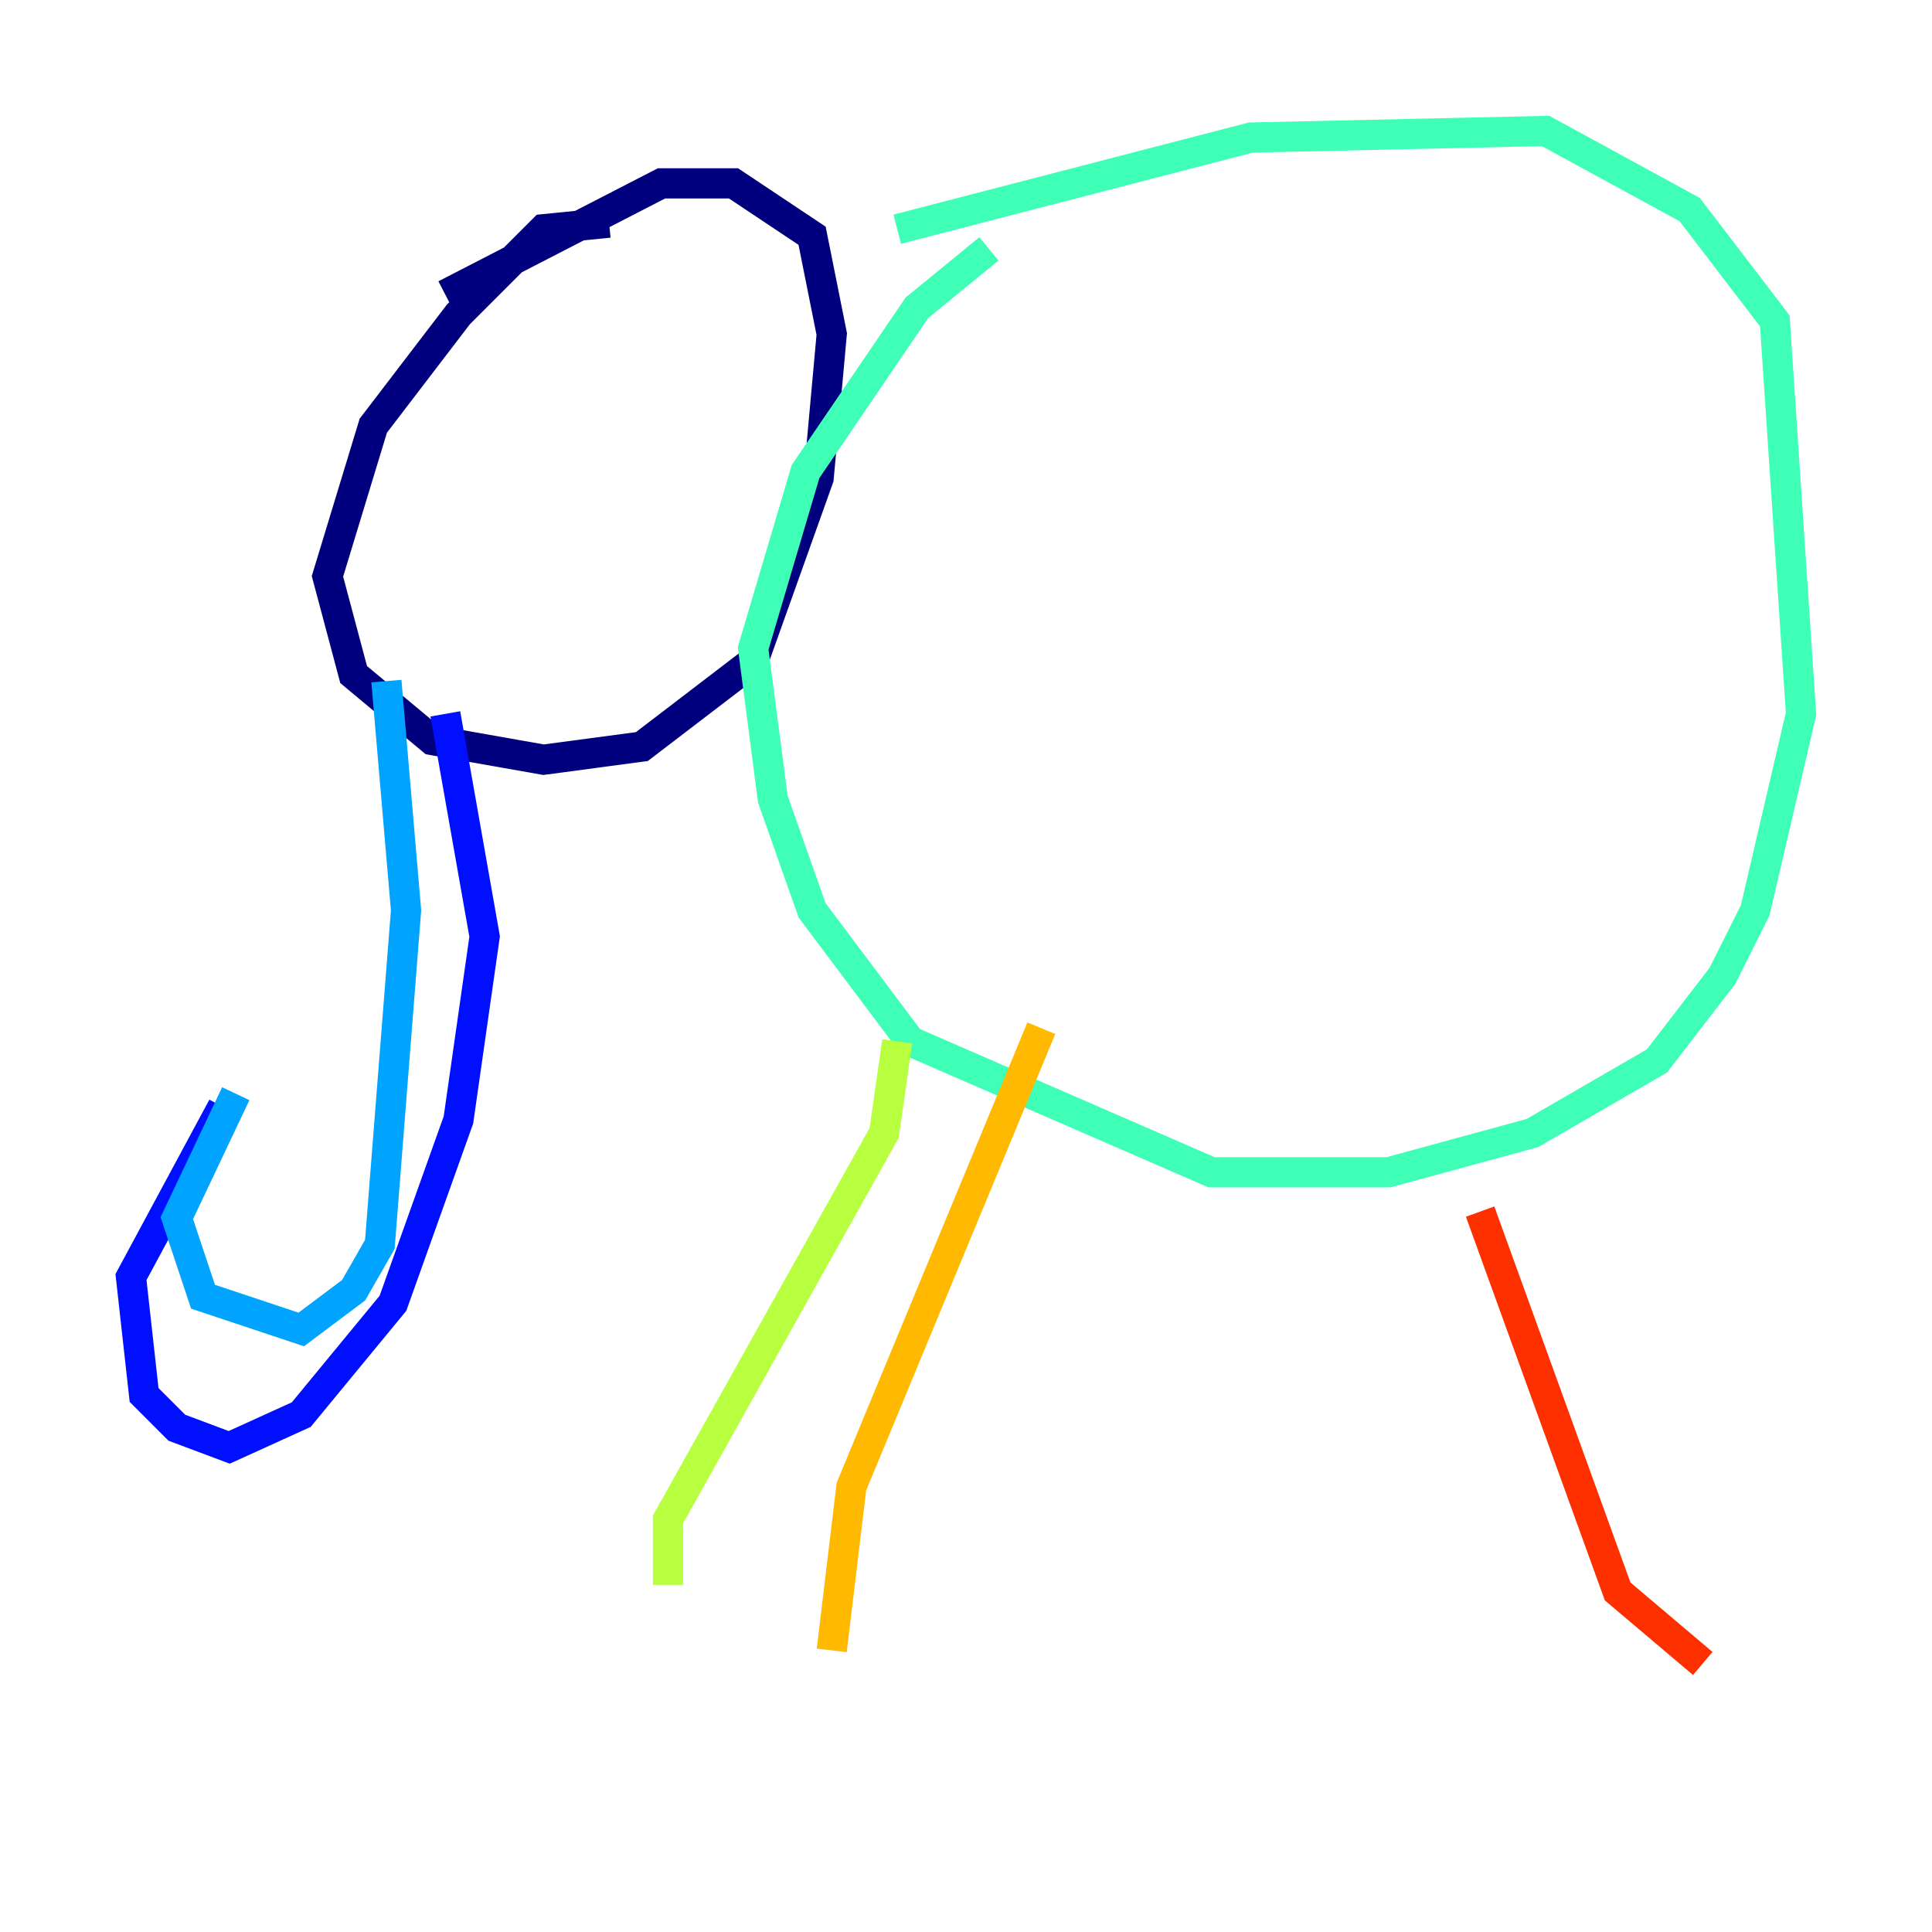 <?xml version="1.0" encoding="utf-8" ?>
<svg baseProfile="tiny" height="128" version="1.2" viewBox="0,0,128,128" width="128" xmlns="http://www.w3.org/2000/svg" xmlns:ev="http://www.w3.org/2001/xml-events" xmlns:xlink="http://www.w3.org/1999/xlink"><defs /><polyline fill="none" points="40.352,14.752 36.014,15.186 30.373,20.827 24.732,28.203 21.695,38.183 23.43,44.691 28.637,49.031 36.014,50.332 42.522,49.464 49.898,43.824 54.237,31.675 55.105,22.129 53.803,15.62 48.597,12.149 43.824,12.149 29.505,19.525" stroke="#00007f" stroke-width="2" /><polyline fill="none" points="29.505,47.295 32.108,62.047 30.373,74.197 26.034,86.346 19.959,93.722 15.186,95.891 11.715,94.59 9.546,92.42 8.678,84.61 14.752,73.329" stroke="#0010ff" stroke-width="2" /><polyline fill="none" points="25.6,45.125 26.902,60.312 25.166,82.441 23.43,85.478 19.959,88.081 13.451,85.912 11.715,80.705 15.62,72.461" stroke="#00a4ff" stroke-width="2" /><polyline fill="none" points="65.519,16.488 60.746,20.393 53.37,31.241 49.898,42.956 51.2,52.936 53.803,60.312 60.312,68.99 80.271,77.668 91.986,77.668 101.532,75.064 109.776,70.291 114.115,64.651 116.285,60.312 119.322,47.295 117.586,21.261 111.946,13.885 102.4,8.678 82.875,9.112 59.444,15.186" stroke="#3fffb7" stroke-width="2" /><polyline fill="none" points="59.444,68.99 58.576,75.064 44.258,100.664 44.258,105.003" stroke="#b7ff3f" stroke-width="2" /><polyline fill="none" points="68.99,68.122 56.407,98.495 55.105,109.342" stroke="#ffb900" stroke-width="2" /><polyline fill="none" points="98.061,80.271 107.173,105.437 112.814,110.21" stroke="#ff3000" stroke-width="2" /><polyline fill="none" points="114.115,69.858 114.115,69.858" stroke="#7f0000" stroke-width="2" /></svg>